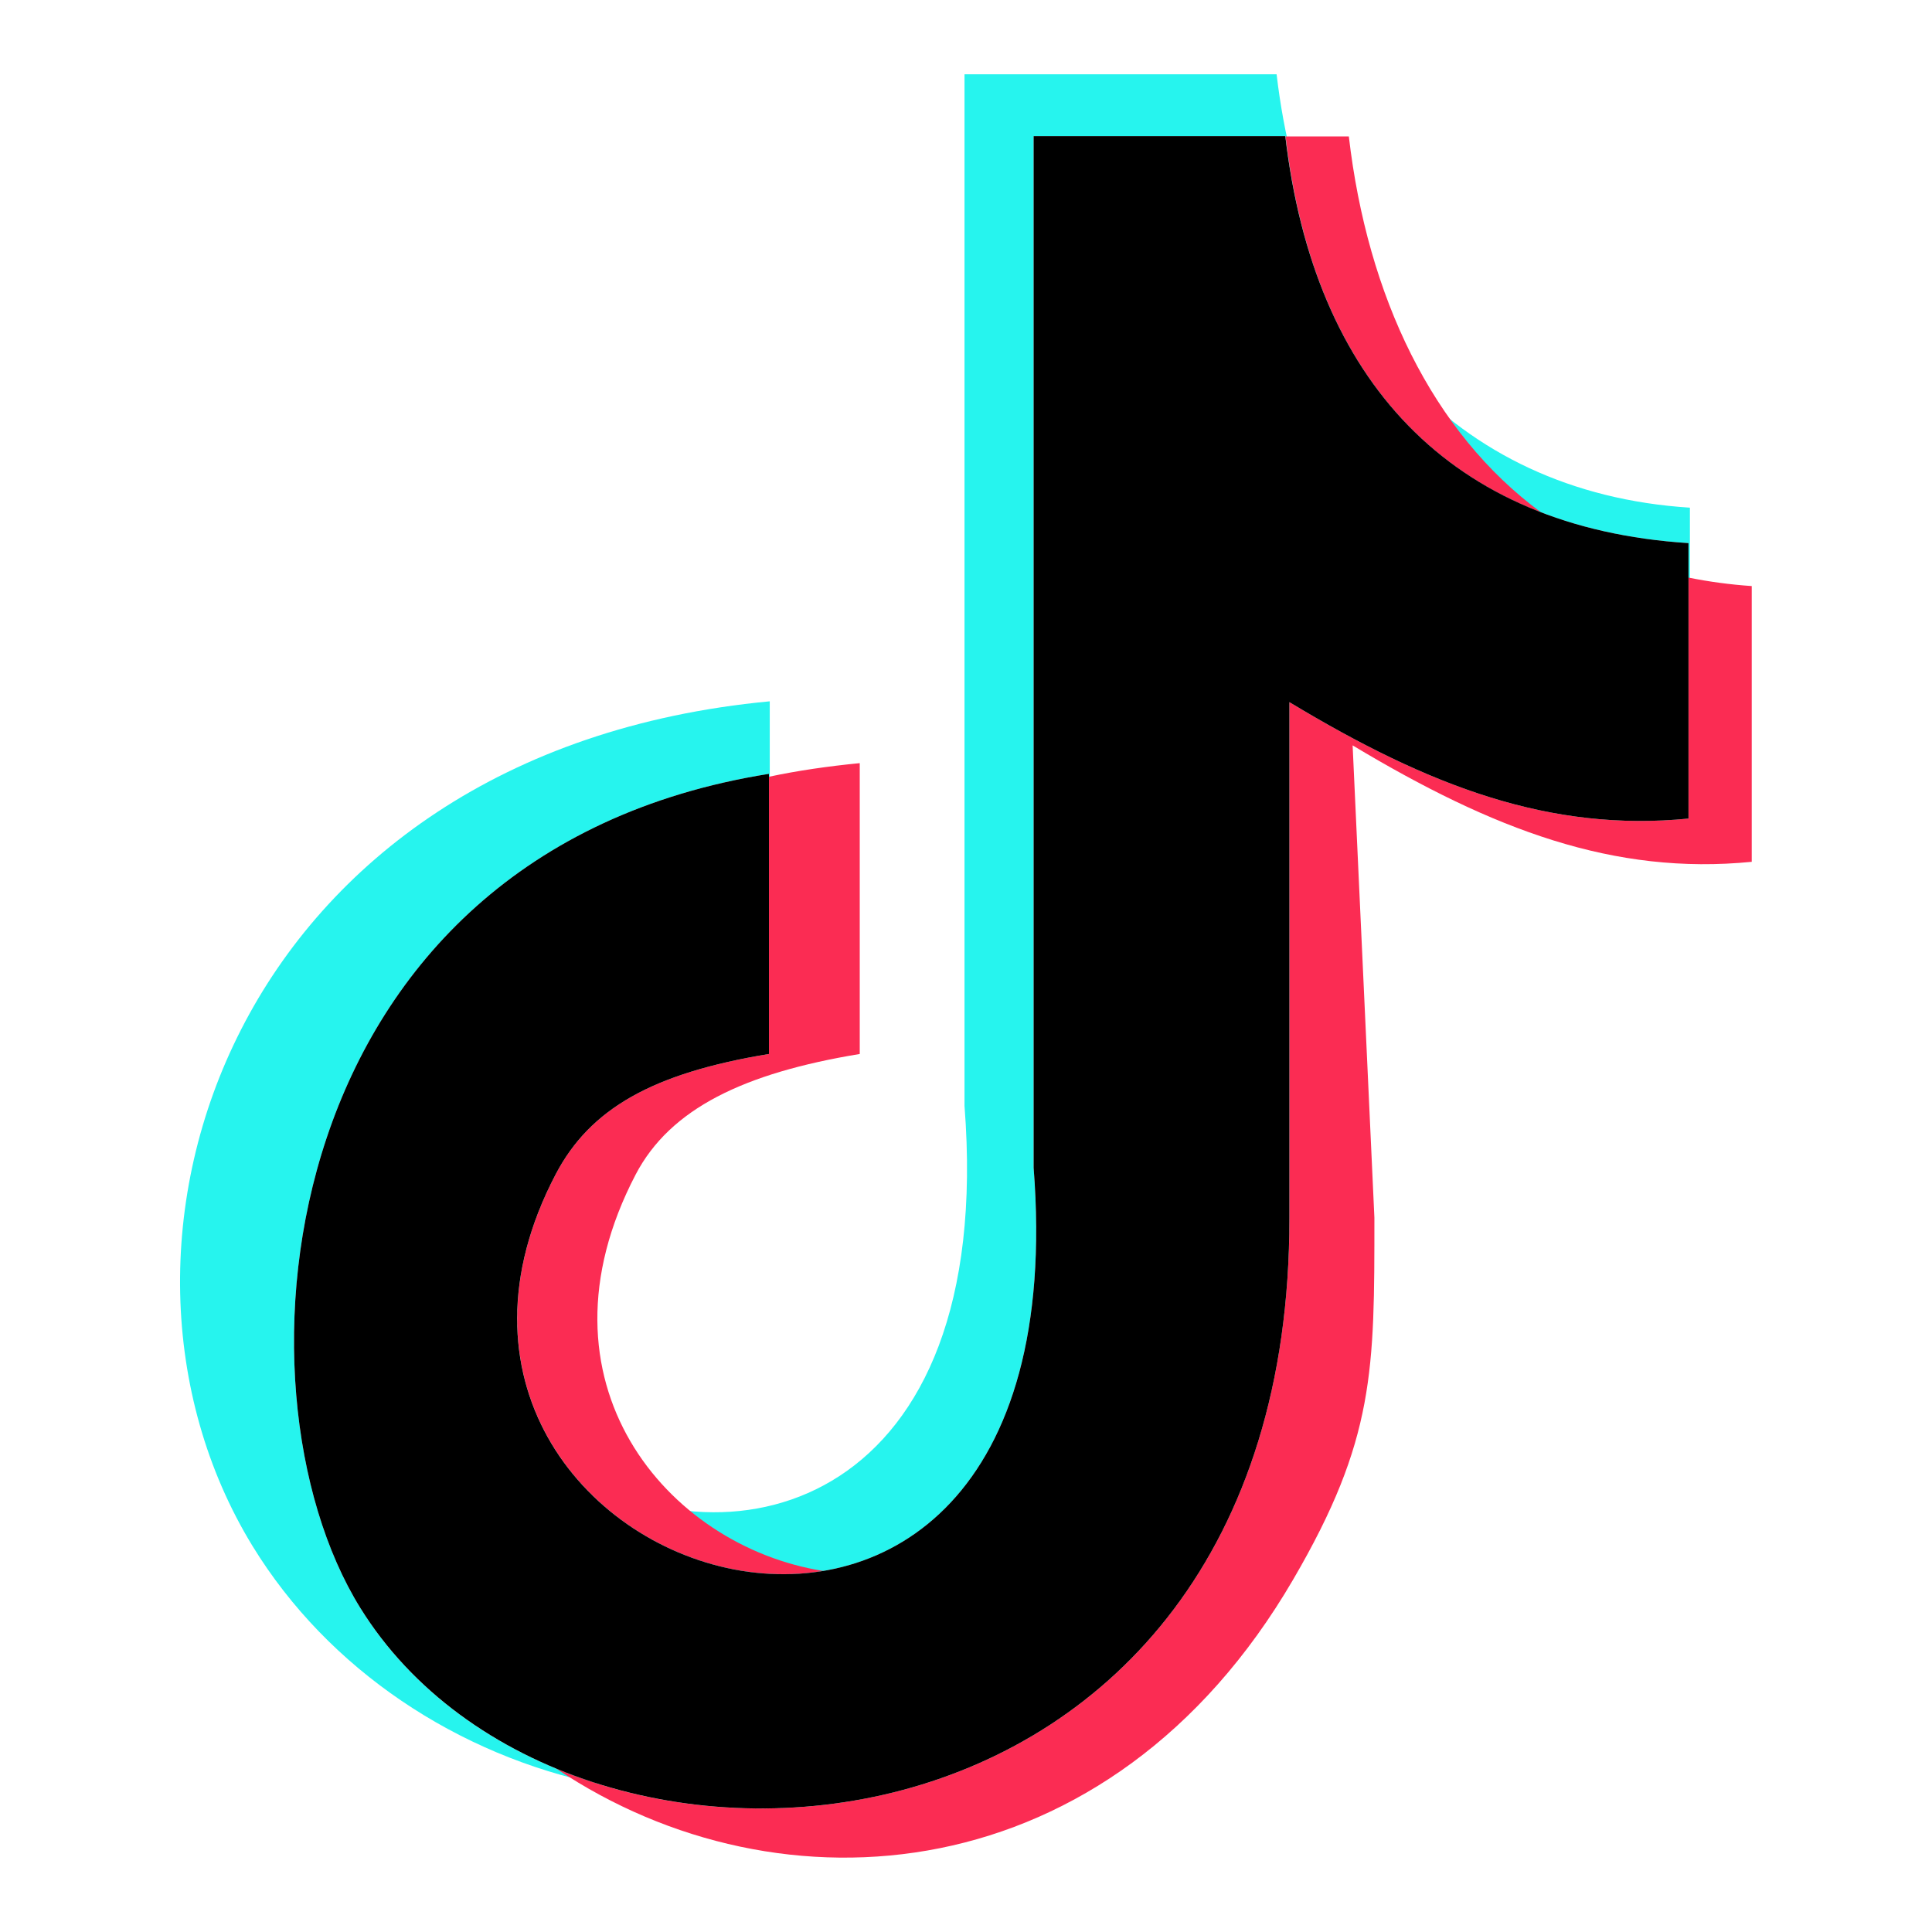 <svg xmlns="http://www.w3.org/2000/svg" viewBox="-1 -1 26 26" width="24px" height="24px">
<path fill="#26f4ee" d="M 16.18 0 C 16.566 3.301 18.547 5.629 21.742 5.832 L 21.742 8.965 L 21.723 8.965 L 21.723 6.309 C 18.523 6.102 16.684 4.133 16.301 0.832 L 12.91 0.832 L 12.91 14.715 C 13.398 20.965 8.531 21.152 6.668 18.781 C 8.852 20.148 12.398 19.262 11.98 13.883 L 11.98 0 Z M 7.078 23.016 C 5.164 22.621 3.422 21.477 2.398 19.805 C -0.086 15.742 2.156 9.117 9.359 8.438 L 9.359 12.348 L 9.348 12.352 L 9.348 9.414 C 2.668 10.48 1.996 17.652 3.848 20.637 C 4.559 21.789 5.73 22.598 7.078 23.016 Z M 7.078 23.016 "/>
<path fill="#fb2c53" d="M 17.152 0.836 C 17.402 2.988 18.277 4.82 19.738 5.895 C 17.758 5.129 16.598 3.379 16.301 0.836 Z M 21.723 6.773 C 21.996 6.828 22.281 6.867 22.574 6.887 L 22.574 10.598 C 20.719 10.781 19.098 10.168 17.203 9.031 L 17.496 15.387 C 17.496 17.434 17.504 18.371 16.402 20.258 C 13.938 24.484 9.496 24.82 6.492 22.805 C 10.418 24.426 16.363 22.461 16.352 15.387 L 16.352 8.449 C 18.242 9.59 19.867 10.199 21.723 10.016 Z M 9.348 9.453 C 9.734 9.371 10.141 9.312 10.57 9.27 L 10.57 13.184 C 9.012 13.441 8.02 13.918 7.555 14.805 C 6.098 17.594 7.977 19.809 10.078 20.141 C 7.633 20.547 4.77 18.07 6.477 14.805 C 6.941 13.918 7.785 13.441 9.348 13.184 Z M 13.988 0.832 L 14.121 0.832 Z M 13.988 0.832 "/>
<path fill="currentColor" d="M 16.297 0.832 C 16.684 4.133 18.523 6.102 21.723 6.309 L 21.723 10.016 C 19.867 10.199 18.242 9.59 16.352 8.449 L 16.352 15.387 C 16.367 24.438 6.629 25.125 3.848 20.637 C 1.996 17.652 2.668 10.48 9.348 9.414 L 9.348 13.184 C 7.785 13.441 6.941 13.918 6.477 14.805 C 3.613 20.281 13.602 23.535 12.91 14.715 L 12.91 0.832 Z M 16.297 0.832 "/>
</svg>